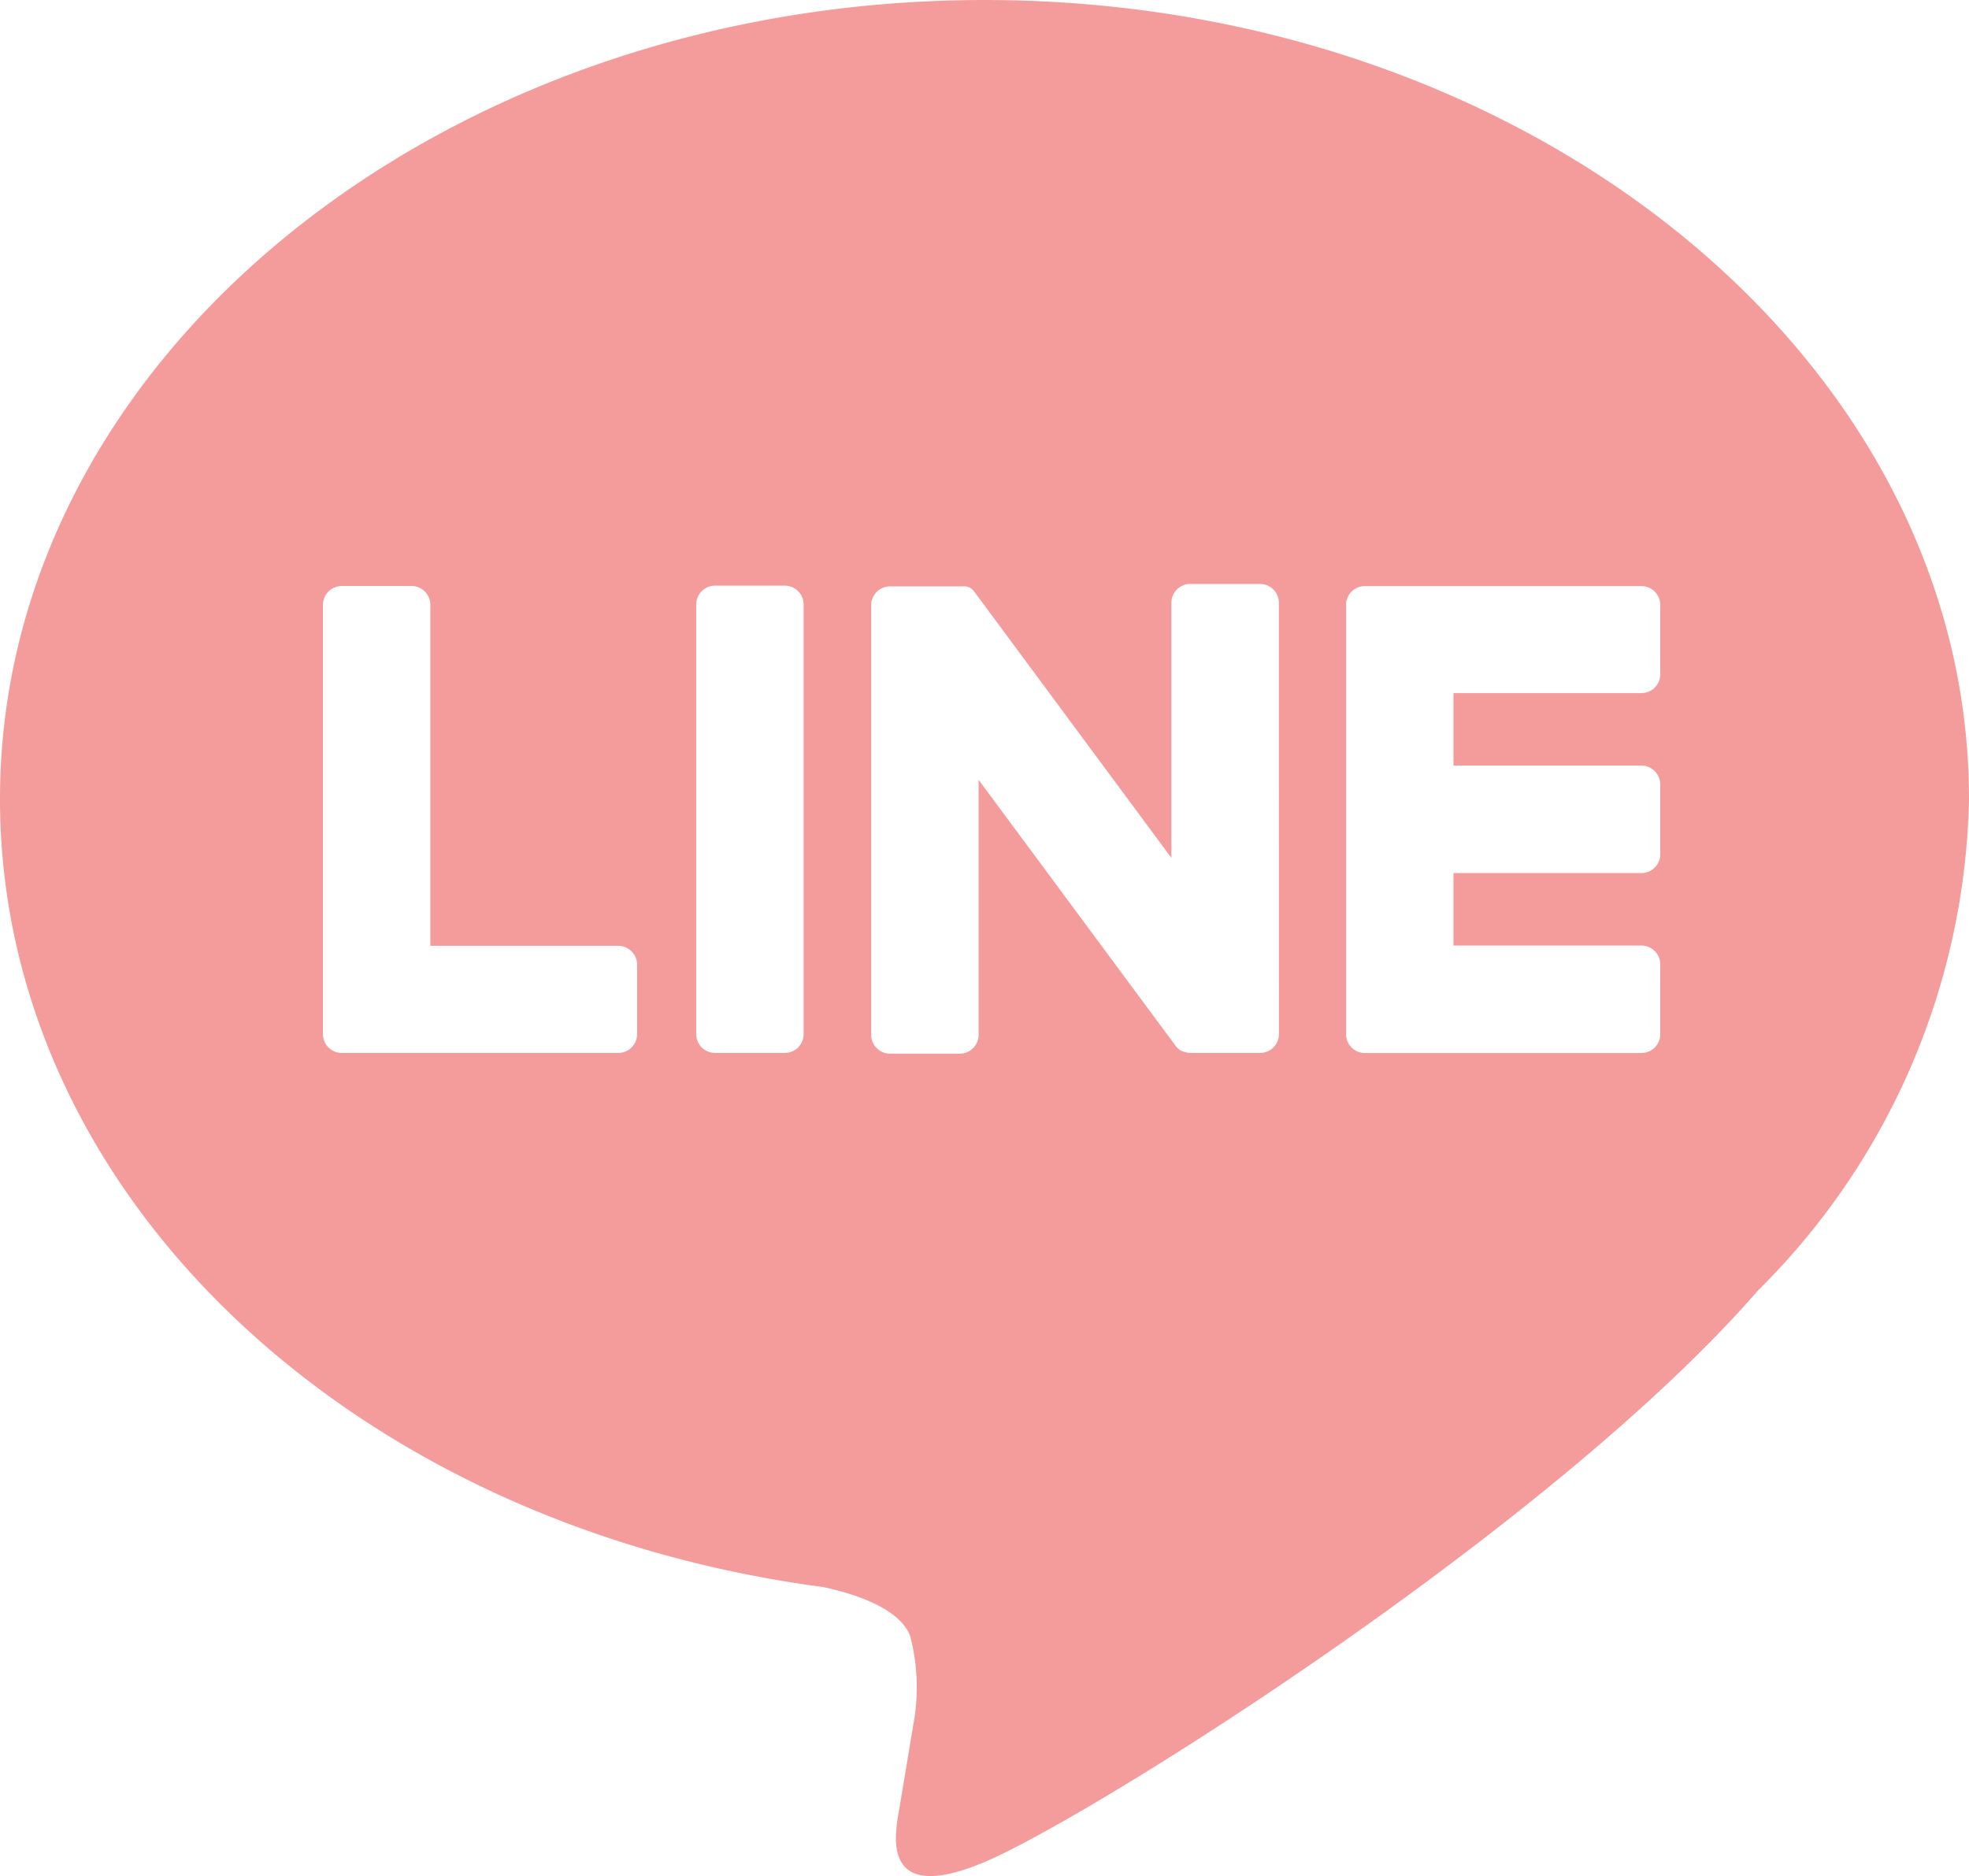 <svg xmlns="http://www.w3.org/2000/svg" width="26.785" height="25.521" viewBox="0 0 26.785 25.521">
  <g id="组_155" data-name="组 155" transform="translate(-959.279 -1649.149)">
    <path id="路径_94" data-name="路径 94" d="M986.064,1660.017c0-5.993-6.008-10.868-13.392-10.868s-13.393,4.875-13.393,10.868c0,5.372,4.765,9.872,11.2,10.722.436.094,1.03.288,1.18.661a2.753,2.753,0,0,1,.044,1.211s-.157.945-.191,1.147c-.058.338-.269,1.324,1.16.722s7.713-4.542,10.522-7.776h0A9.669,9.669,0,0,0,986.064,1660.017Zm-18.118,3.2a.256.256,0,0,1-.256.256h-3.762a.256.256,0,0,1-.256-.256v0h0v-5.84a.256.256,0,0,1,.256-.256h.95a.256.256,0,0,1,.255.256v4.639h2.557a.257.257,0,0,1,.256.256Zm2.265,0a.256.256,0,0,1-.256.256h-.95a.256.256,0,0,1-.255-.256v-5.845a.256.256,0,0,1,.255-.256h.95a.256.256,0,0,1,.256.256Zm6.466,0a.256.256,0,0,1-.256.256h-.945a.267.267,0,0,1-.067-.009h0l-.018-.006-.008,0-.013-.006-.012-.006-.007,0-.016-.009,0,0a.261.261,0,0,1-.066-.064l-2.678-3.616v3.47a.256.256,0,0,1-.256.256h-.95a.256.256,0,0,1-.255-.256v-5.845a.256.256,0,0,1,.255-.256h.967l.014,0h.011l.015,0,.009,0,.016,0,.008,0,.015.006.008,0,.014.008.008,0,.013.01.007.005.014.011,0,0,.015.016,0,0a.263.263,0,0,1,.021.026l2.674,3.612v-3.471a.256.256,0,0,1,.256-.256h.95a.256.256,0,0,1,.256.256Zm5.187-4.895a.256.256,0,0,1-.256.256h-2.557v.986h2.557a.257.257,0,0,1,.256.256v.95a.256.256,0,0,1-.256.256h-2.557v.986h2.557a.257.257,0,0,1,.256.256v.95a.256.256,0,0,1-.256.256h-3.762a.256.256,0,0,1-.256-.256v0h0v-5.834h0v-.006a.256.256,0,0,1,.256-.256h3.762a.257.257,0,0,1,.256.256Z" transform="translate(0 0)" fill="#f49c9c"/>
  </g>
</svg>
